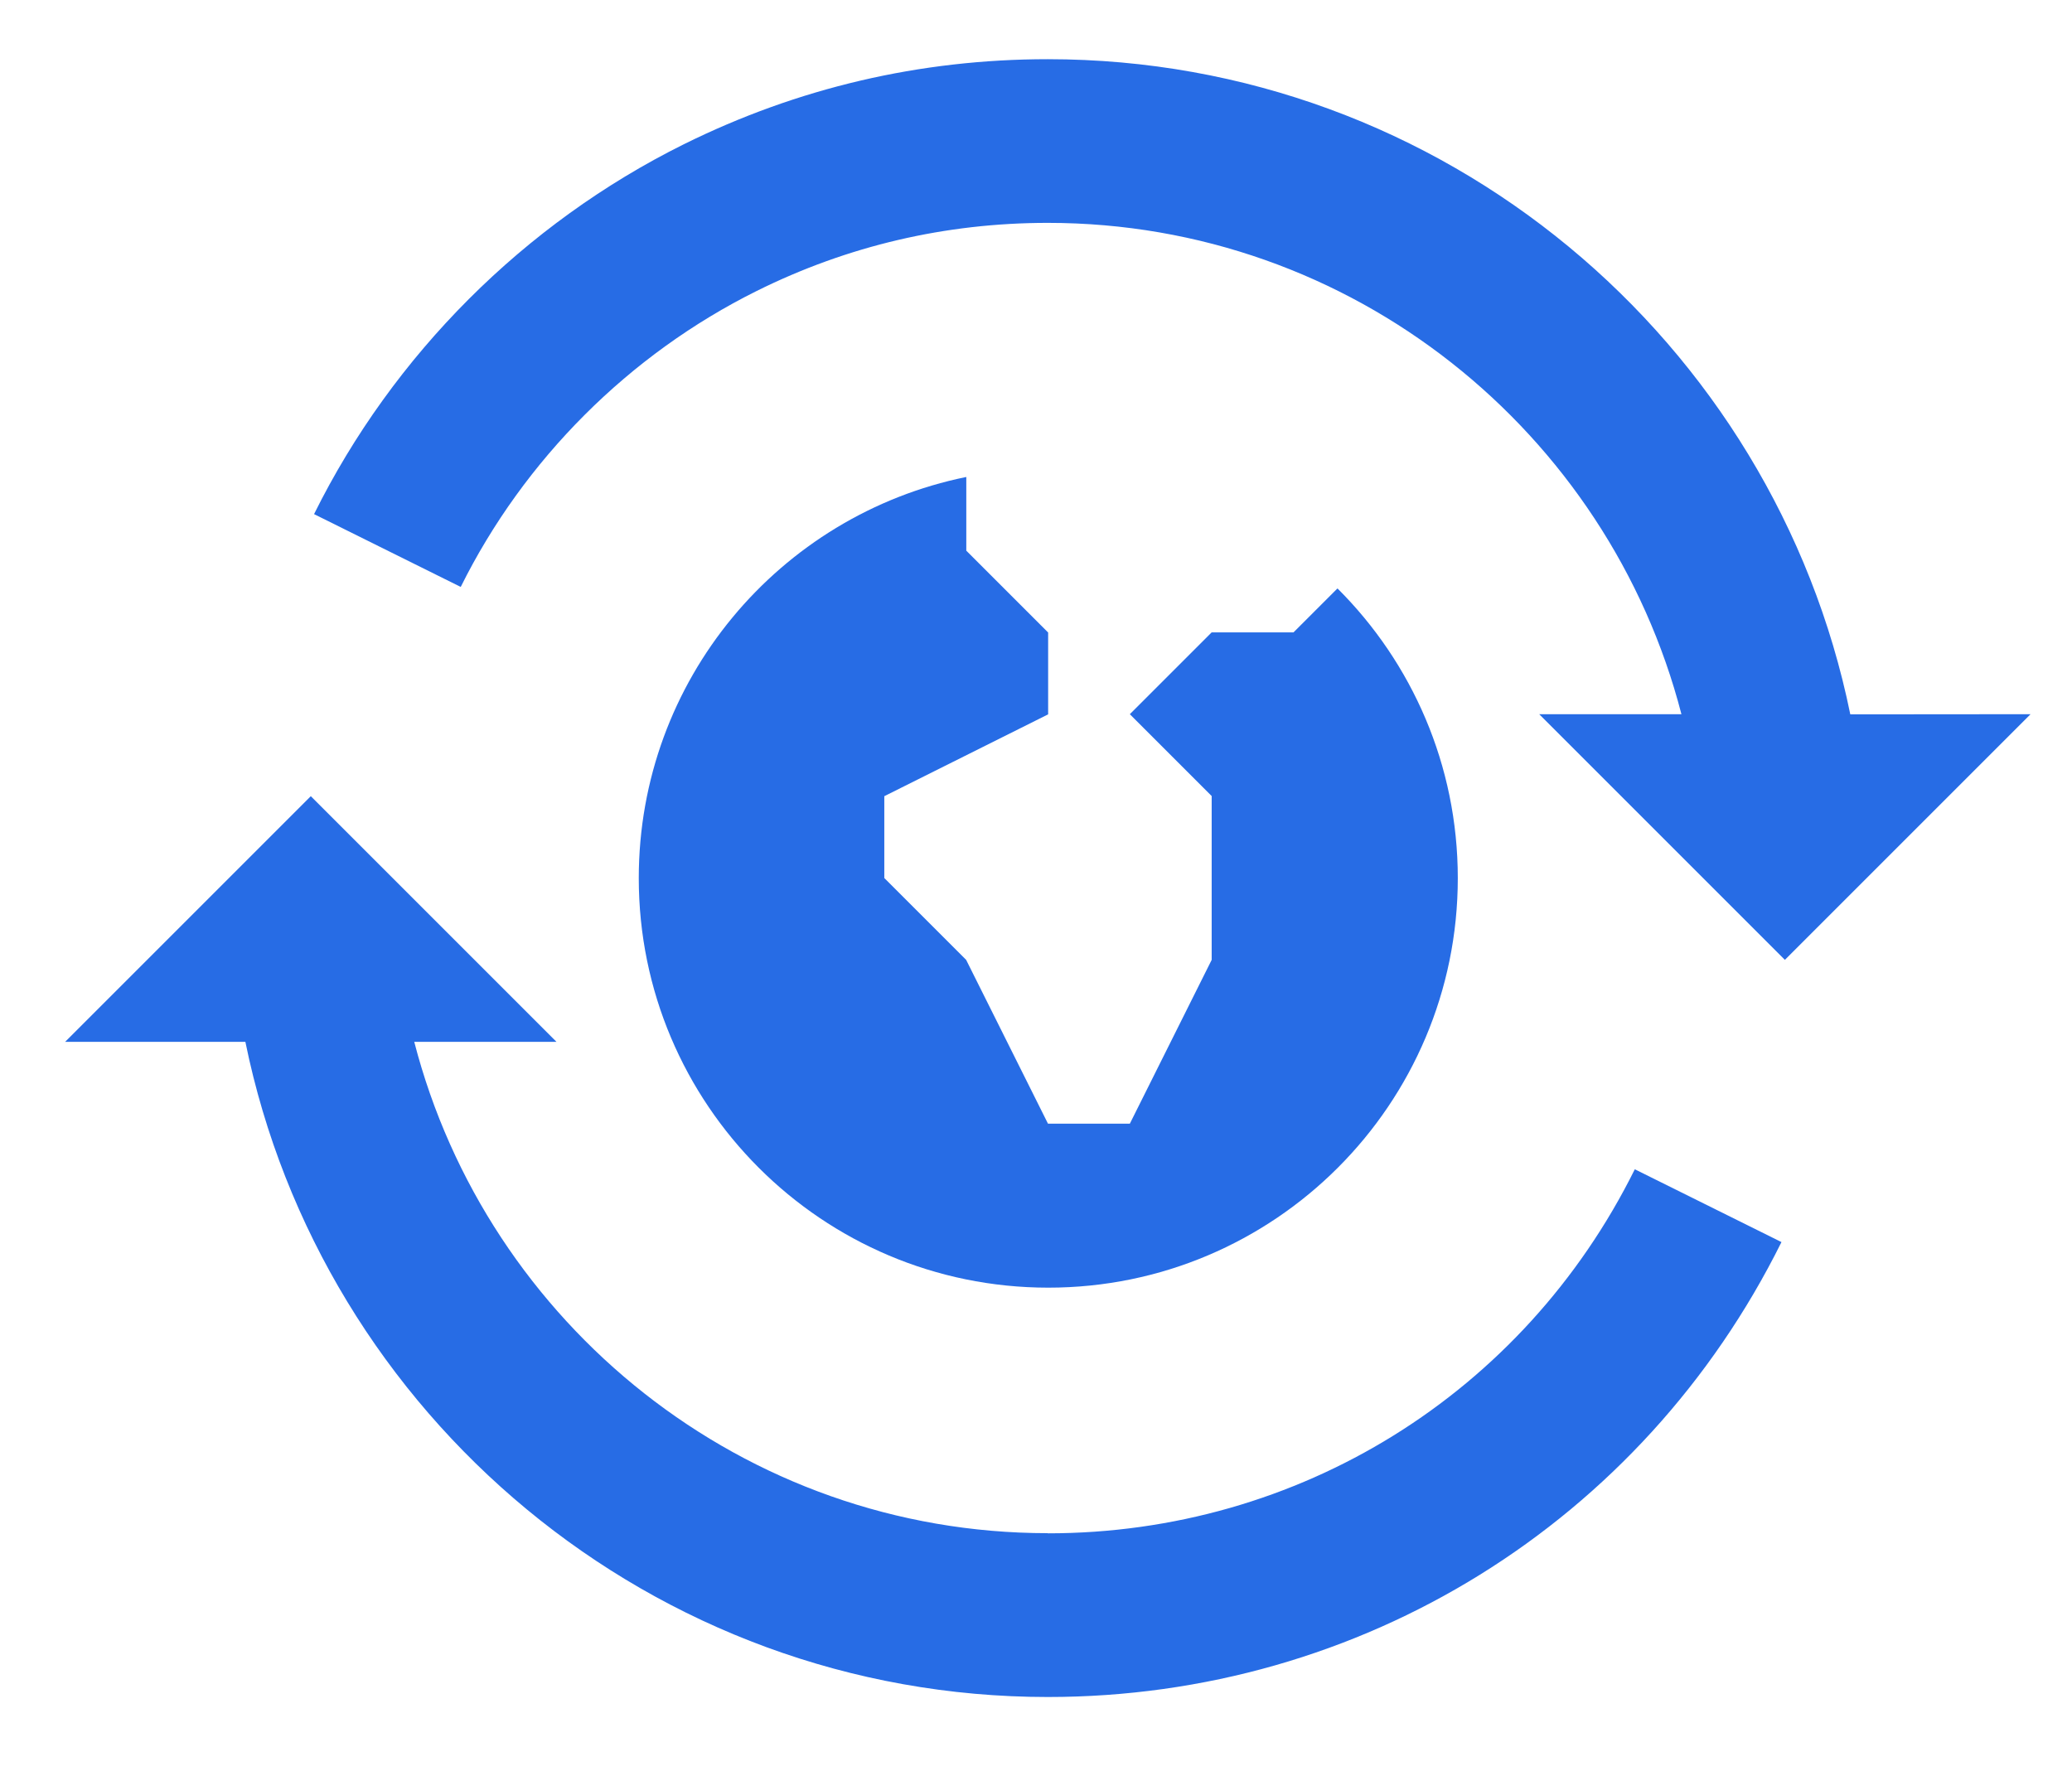 <svg fill="none" height="12" viewBox="0 0 14 12" width="14" xmlns="http://www.w3.org/2000/svg"><g fill="#276ce5"><path d="m12.502 4.827c-.515-2.523-2.75-4.427-5.422-4.427-.864 0-1.691.194-2.46.575-1.077.535-1.964 1.422-2.498 2.499l.991.492c.428-.862 1.139-1.572 2-2.0.614-.305 1.276-.46 1.967-.46 2.058 0 3.788 1.414 4.281 3.32h-.961l1.66 1.66 1.66-1.66z"/><path d="m7.08 10.36c-2.058 0-3.788-1.414-4.281-3.32h.961l-1.66-1.66-1.66 1.66h1.218c.515 2.523 2.75 4.427 5.422 4.427 2.116 0 4.016-1.178 4.957-3.074l-.991-.492c-.753 1.518-2.273 2.46-3.966 2.46z"/><path d="m9.036 3.977-.296.296h-.553l-.553.553.553.553v1.107l-.553 1.107h-.553l-.553-1.107-.553-.553v-.553l1.107-.553v-.553l-.553-.553v-.498c-1.263.257-2.213 1.372-2.213 2.711 0 1.527 1.238 2.767 2.767 2.767 1.528 0 2.767-1.239 2.767-2.767 0-.764-.31-1.456-.811-1.956z"/></g></svg>